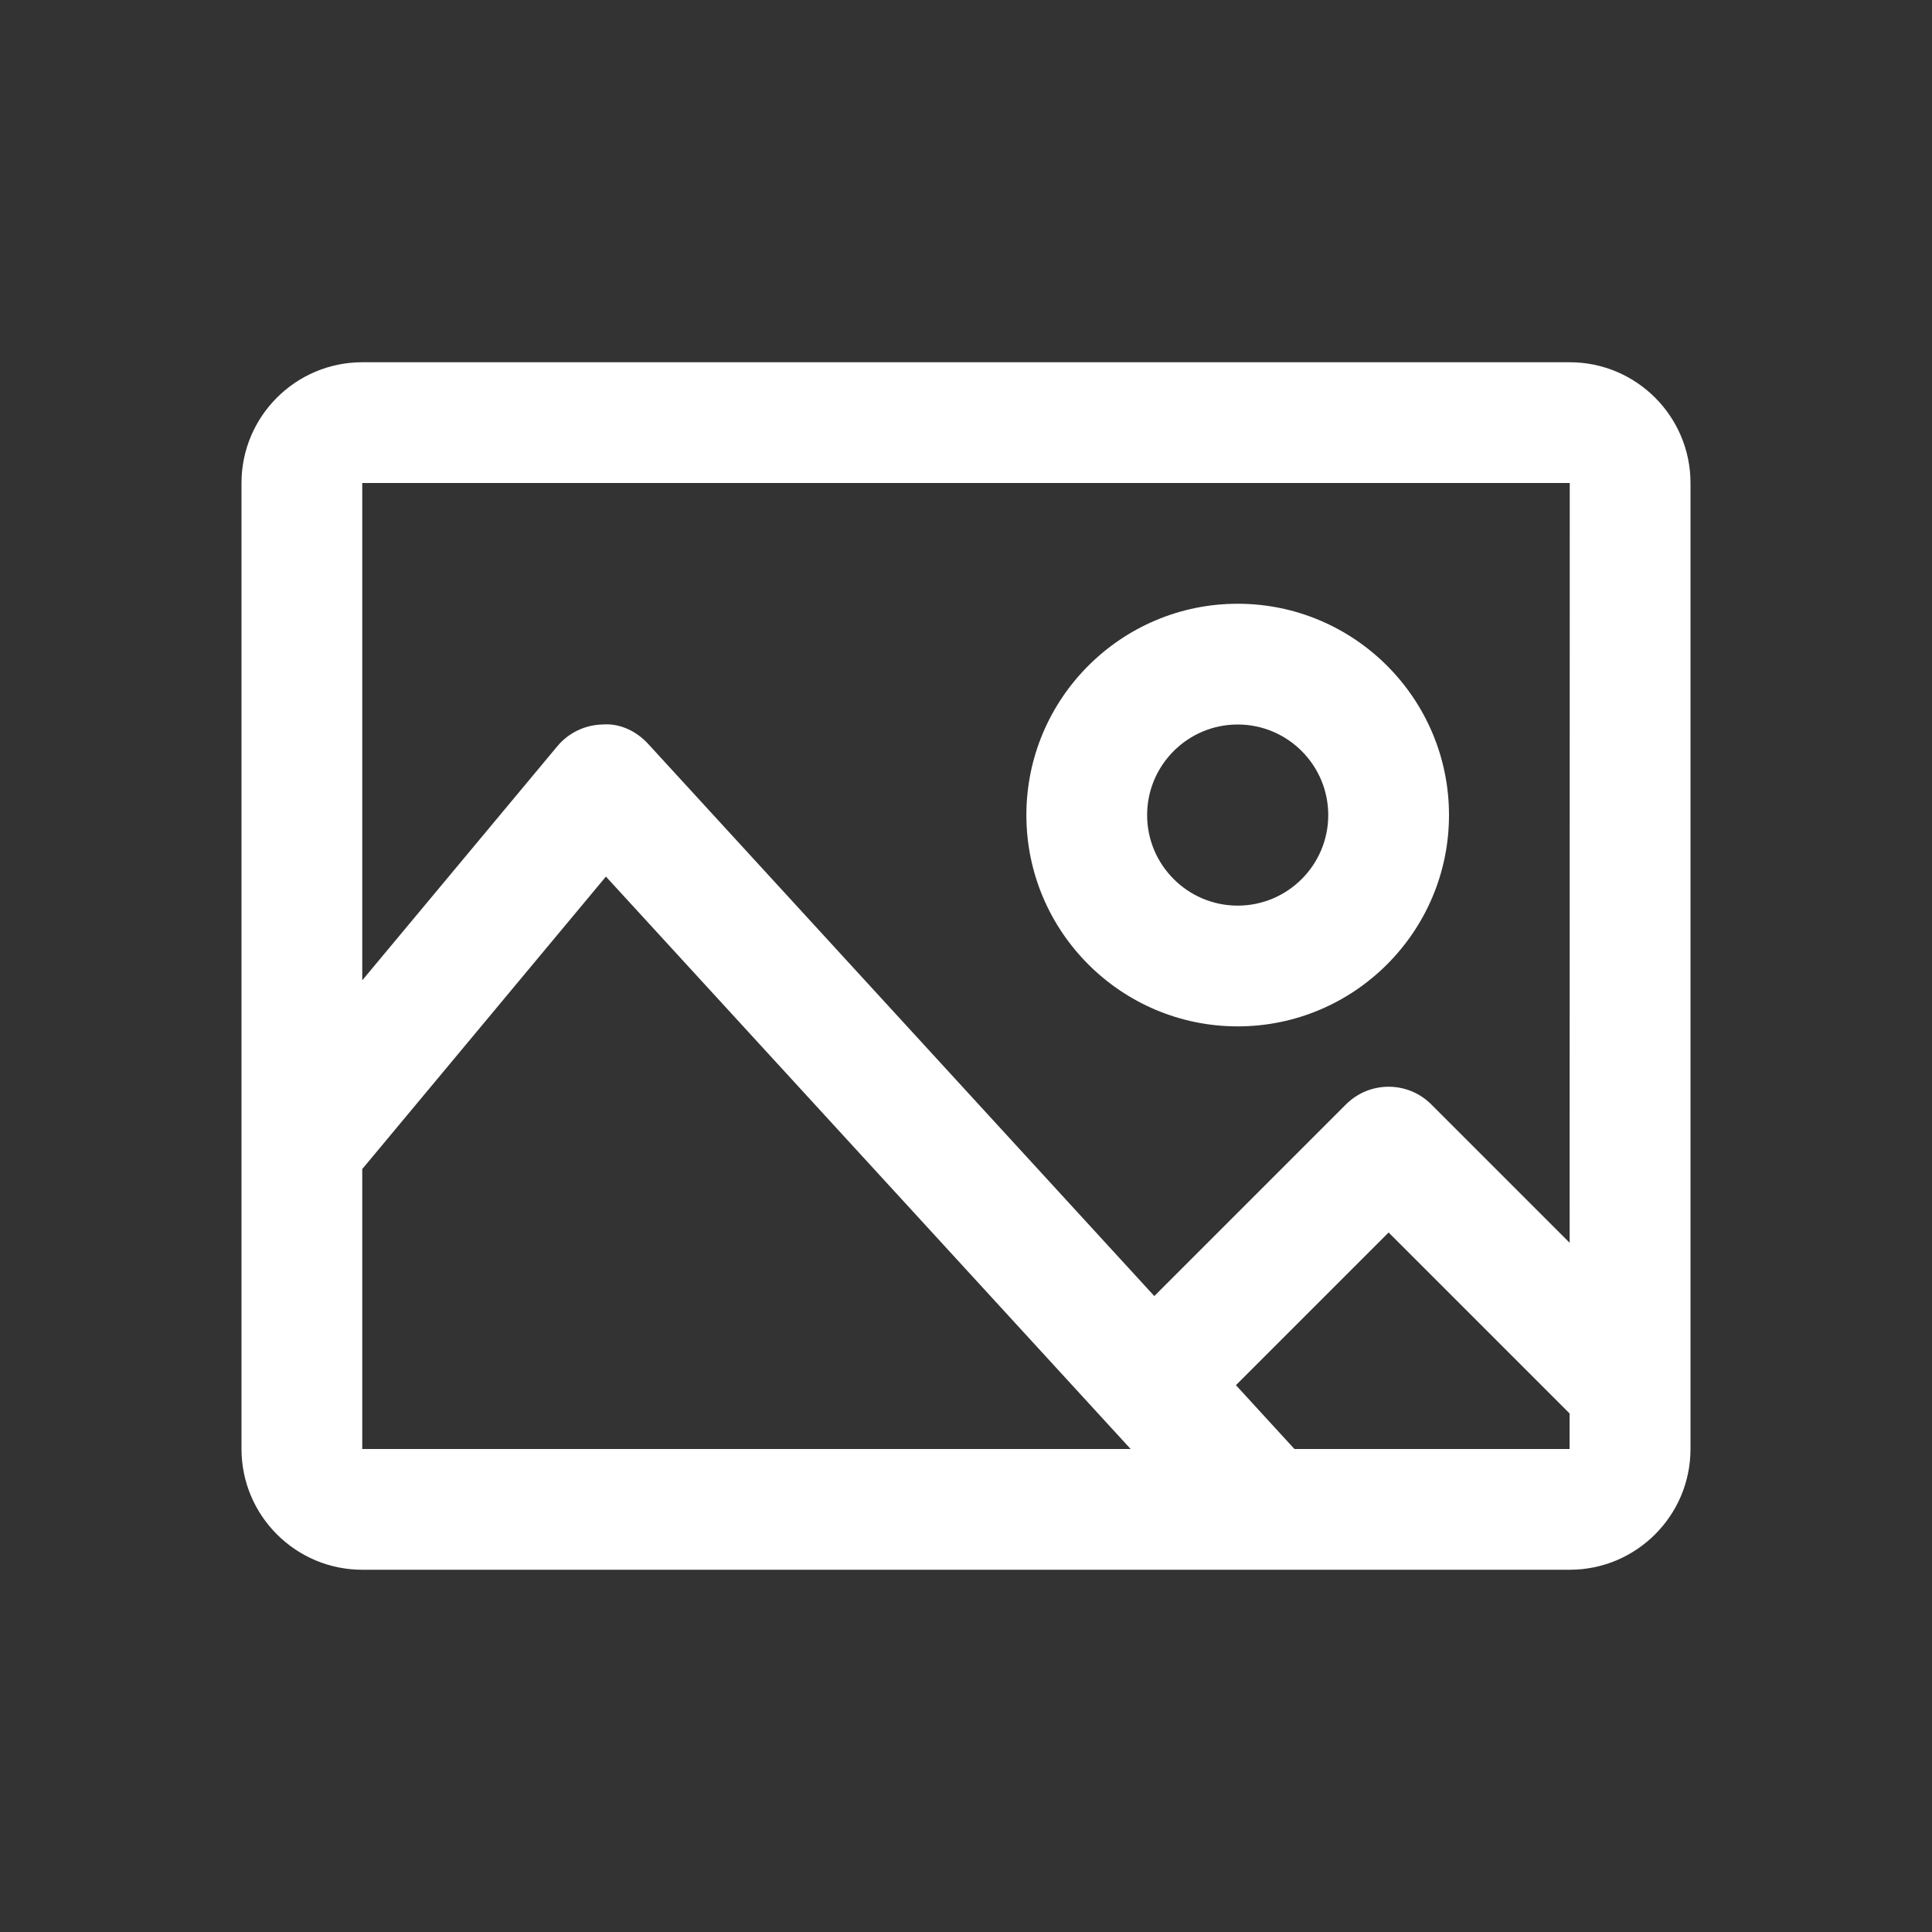 <?xml version="1.0" encoding="utf-8"?>
<!-- Generator: Adobe Illustrator 23.0.1, SVG Export Plug-In . SVG Version: 6.00 Build 0)  -->
<svg version="1.1" id="Layer_1" xmlns="http://www.w3.org/2000/svg" xmlns:xlink="http://www.w3.org/1999/xlink" x="0px" y="0px"
	 viewBox="0 0 32 32" style="enable-background:new 0 0 32 32;" xml:space="preserve">
<rect x="0" y="0" width="32" height="32" fill="#333333" stroke="none"/>
<style type="text/css">
	.st0{fill:#FFFFFF;}
	.st1{fill:none;}
</style>
<g>
	<g>
		<path class="st0" d="M26,6H6C4.897,6,4,6.897,4,8v16c0,1.103,0.897,2,2,2h20c1.103,0,2-0.897,2-2V8C28,6.897,27.103,6,26,6z M26,8
			l-0.002,12.584l-2.291-2.291c-0.391-0.391-1.023-0.391-1.414,0l-3.174,3.174l-8.381-9.143c-0.195-0.213-0.469-0.348-0.761-0.324
			c-0.289,0.007-0.561,0.138-0.745,0.359L6,16.237V8H26z M6,19.363l4.036-4.844L18.727,24H6V19.363z M21.44,24l-0.969-1.057
			L23,20.414l2.997,2.997l0,0.589H21.44z"/>
		<path class="st0" d="M20.5,17c1.93,0,3.5-1.57,3.5-3.5S22.43,10,20.5,10S17,11.57,17,13.5S18.57,17,20.5,17z M20.5,12
			c0.827,0,1.5,0.673,1.5,1.5S21.327,15,20.5,15S19,14.327,19,13.5S19.673,12,20.5,12z"/>
	</g>
	<rect class="st1" width="32" height="32"/>
</g>
</svg>
